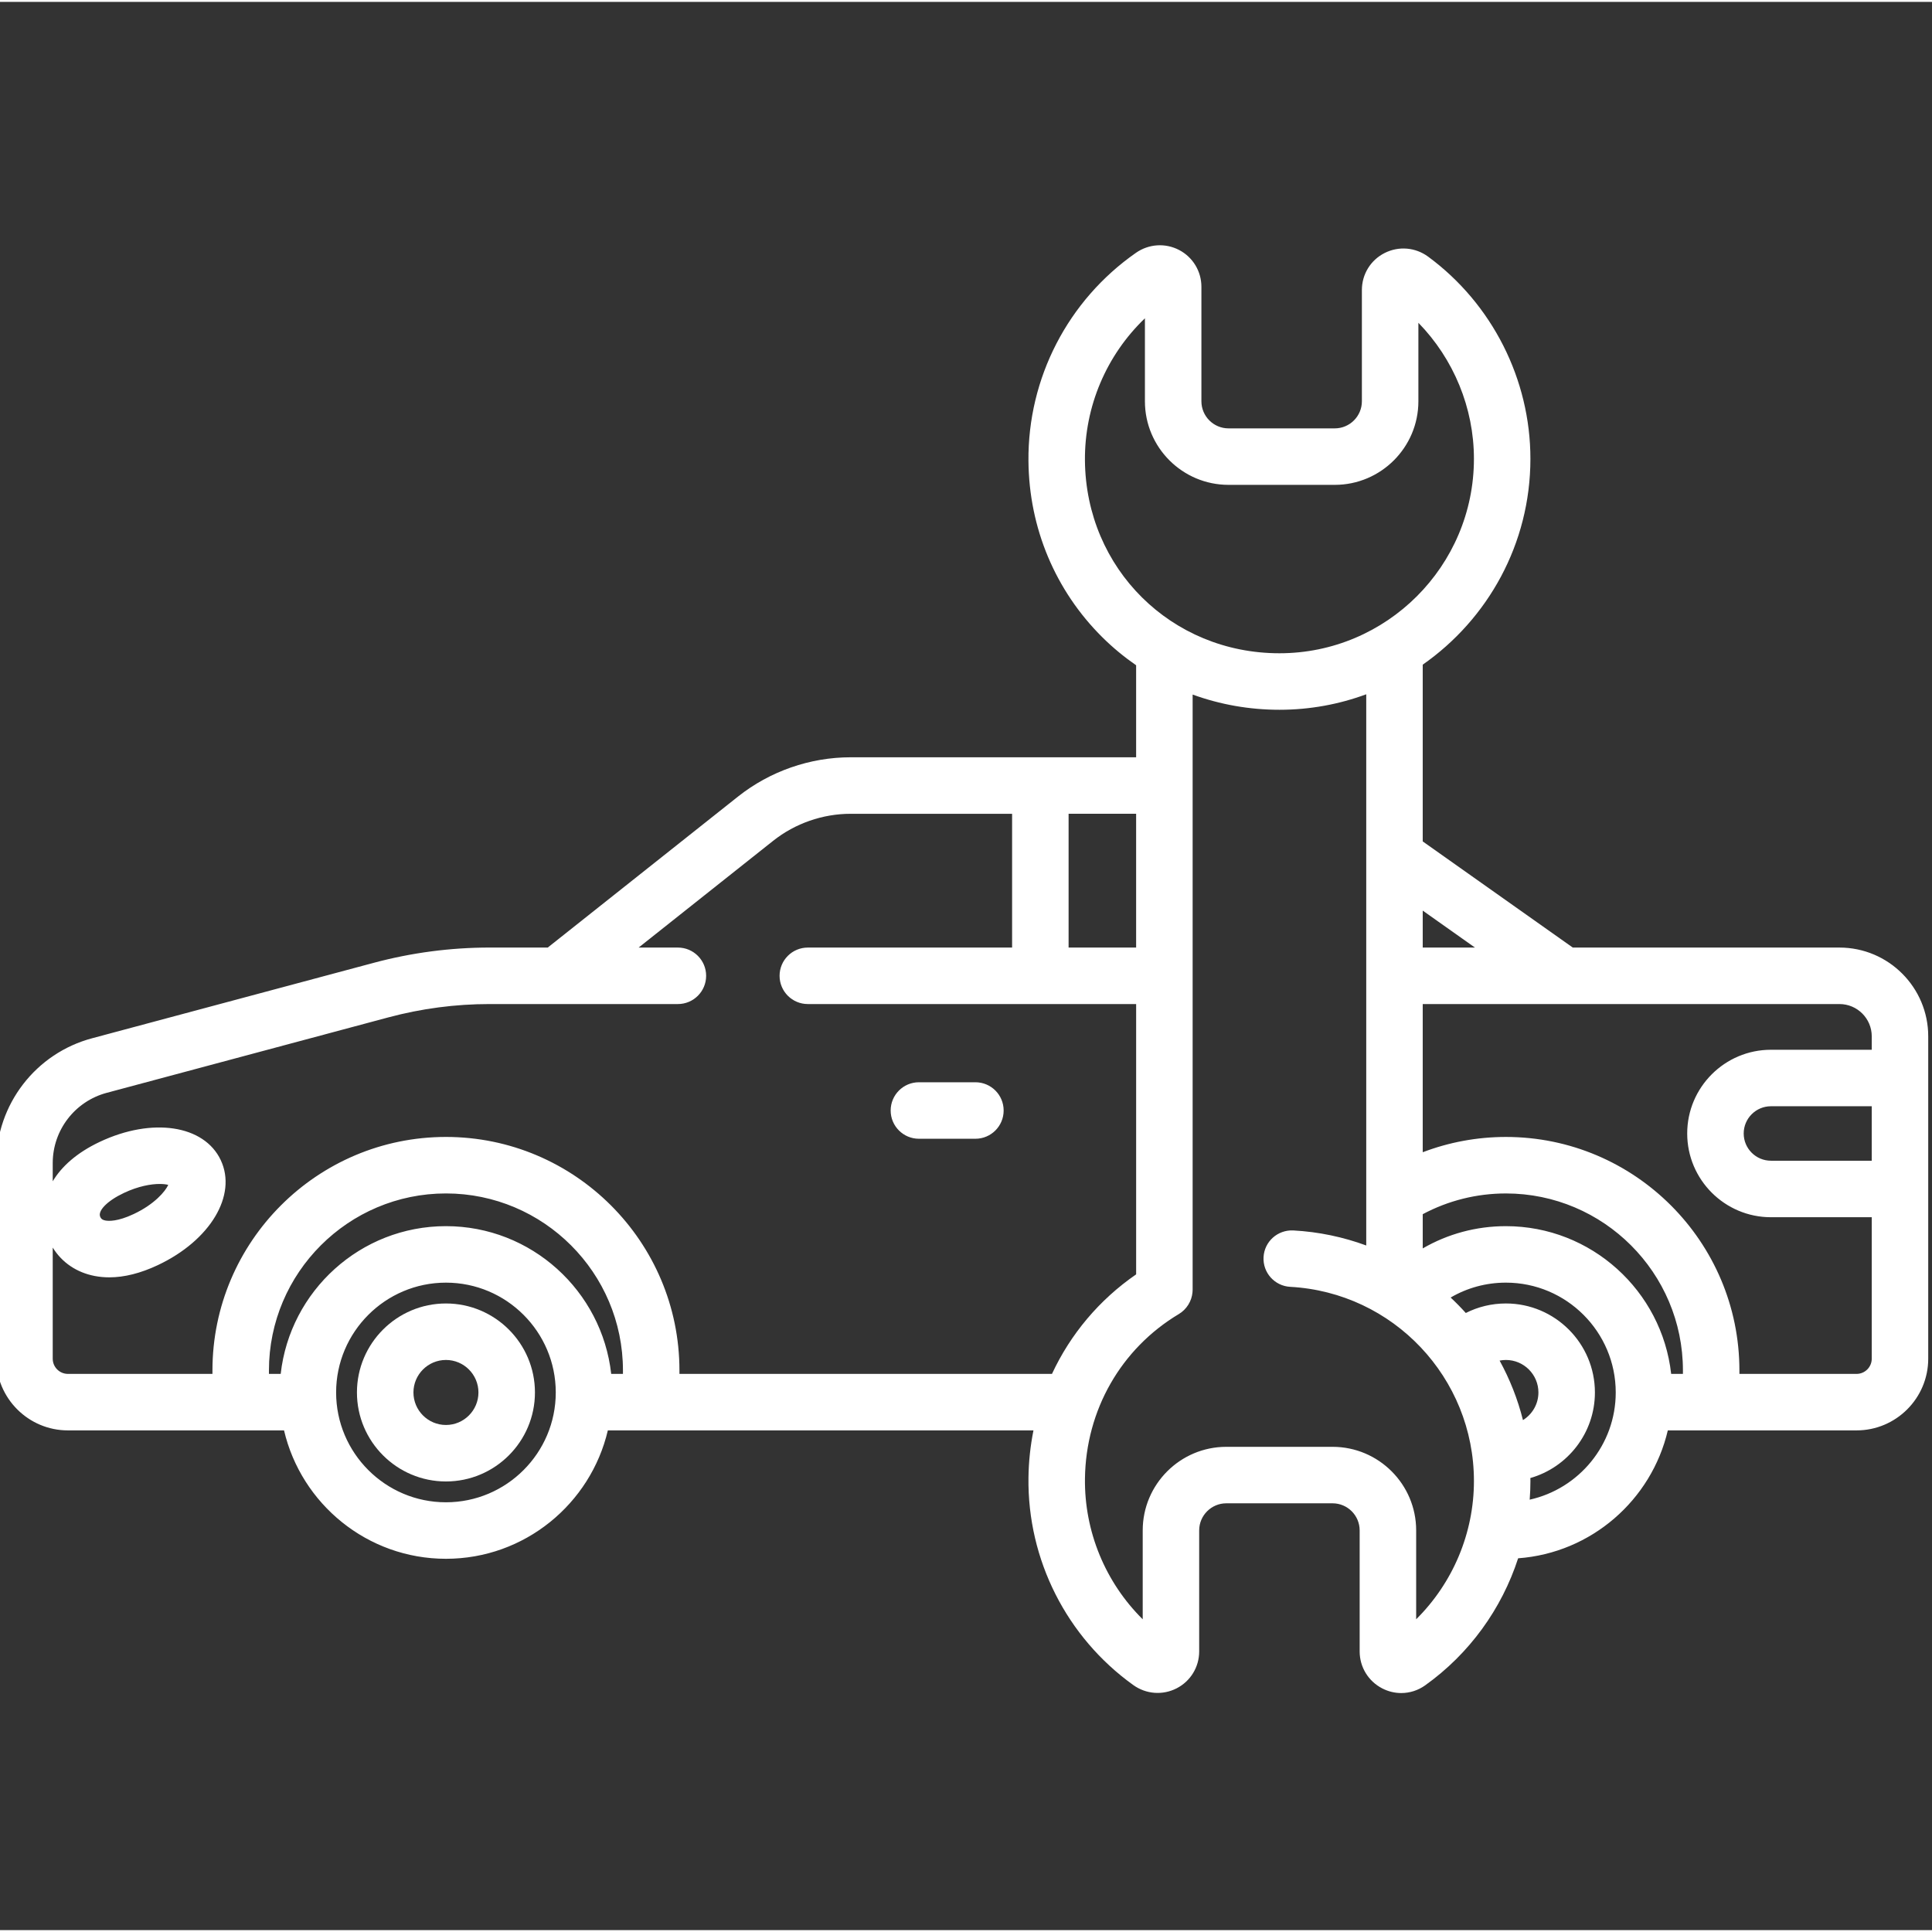 <?xml version="1.0"?>
<svg xmlns="http://www.w3.org/2000/svg" height="512px" viewBox="1 -64 511.999 511" width="512px" class=""><rect x="1" y="-64" width="511.999" height="511" fill="#333333" stroke="none"/><g><path d="m488.477 186.613h-70.672l-39.766-28.129v-46.844c17.23-12.031 28.535-31.996 28.535-54.559 0-21.031-10.121-41.051-27.082-53.551-3.383-2.496-7.809-2.871-11.551-.98-3.719 1.879-6.027 5.637-6.027 9.809v29.48c0 3.961-3.223 7.184-7.184 7.184h-28.164c-3.961 0-7.18-3.223-7.18-7.184v-30.34c0-4.109-2.266-7.844-5.902-9.746-3.664-1.91-8.047-1.625-11.445.746-18.031 12.582-28.684 33.211-28.488 55.18.156 17.758 7.121 34.352 19.609 46.727 2.777 2.75 5.77 5.211 8.926 7.398v24.383h-75.641c-10.797 0-21.402 3.695-29.863 10.41l-50.422 40.012h-15.406c-10.359 0-20.688 1.363-30.695 4.043l-74.578 19.977c-15.004 3.969-25.48 17.578-25.48 33.094v51.848c0 10.473 8.523 18.996 18.996 18.996h57.277c4.562 19.477 22.062 34.027 42.906 34.027s38.344-14.551 42.906-34.027h112.793c-.816 4.07-1.27 8.262-1.324 12.527-.285 21.738 10.102 42.285 27.789 54.969 3.387 2.426 7.789 2.75 11.484.855 3.684-1.895 5.969-5.641 5.969-9.781v-32.062c0-3.961 3.223-7.184 7.184-7.184h28.164c3.961 0 7.18 3.223 7.18 7.184v32.066c0 4.148 2.297 7.902 5.992 9.805 1.59.82 3.312 1.227 5.027 1.227 2.23 0 4.445-.688 6.336-2.039 11.738-8.383 20.289-20.273 24.641-33.672 19.398-1.418 35.344-15.438 39.668-33.895h50.016c10.473 0 18.996-8.523 18.996-19v-85.434c0-12.969-10.551-23.52-23.523-23.52zm-18.164 56.488c-3.977 0-7.215-3.234-7.215-7.215s3.238-7.219 7.215-7.219h26.715v14.438h-26.715zm-78.434-56.488h-13.84v-9.793zm-103.359-129.066c-.125-14.332 5.707-27.934 15.895-37.695v21.988c0 12.215 9.938 22.152 22.152 22.152h28.164c12.215 0 22.156-9.938 22.156-22.152v-20.797c9.328 9.562 14.719 22.531 14.719 36.035 0 28.422-23.121 51.543-51.543 51.543-28.648.004-51.289-22.434-51.543-51.074zm-4.332 93.613h17.898v35.449h-17.898zm-165.008 182.461c-16.047 0-29.105-13.059-29.105-29.105s13.059-29.102 29.105-29.102c16.047 0 29.102 13.055 29.102 29.102s-13.055 29.105-29.102 29.105zm46.906-34.027h-3.113c-2.457-21.992-21.156-39.152-43.793-39.152-22.641 0-41.34 17.16-43.793 39.152h-3.117v-.914c0-25.863 21.043-46.906 46.91-46.906 25.863 0 46.906 21.043 46.906 46.906zm14.973 0v-.914c0-34.117-27.758-61.879-61.879-61.879-34.121 0-61.879 27.762-61.879 61.879v.914h-38.305c-2.219 0-4.023-1.805-4.023-4.023v-29.453c2.445 3.961 6.332 6.609 11.129 7.531 1.254.238 2.539.359 3.867.359 3.984 0 8.301-1.086 12.871-3.242 13.891-6.555 21.051-18.516 16.66-27.824v-.004c-4.395-9.309-18.18-11.383-32.066-4.832-6.129 2.895-10.145 6.566-12.461 10.449v-4.832c0-8.73 5.895-16.387 14.355-18.625l74.602-19.984c8.746-2.344 17.77-3.531 26.824-3.531h49.895c4.133 0 7.484-3.352 7.484-7.484 0-4.133-3.352-7.484-7.484-7.484h-10.406l35.645-28.289c5.824-4.621 13.125-7.164 20.559-7.164h42.77v35.453h-54.137c-4.133 0-7.484 3.352-7.484 7.484 0 4.133 3.352 7.484 7.484 7.484h87.008v71.637c-9.801 6.754-17.41 15.867-22.305 26.375zm-147.238-47.945c3.875-1.828 7.223-2.387 9.504-2.387.957 0 1.727.098 2.266.242-.785 1.723-3.641 5.129-9.137 7.719-4.305 2.035-6.695 1.883-7.523 1.723-.926-.18-1.172-.547-1.355-.941-.766-1.613 1.863-4.289 6.246-6.355zm342.477 112.973v-23.547c0-12.215-9.938-22.152-22.152-22.152h-28.164c-12.215 0-22.152 9.938-22.152 22.152v23.555c-9.879-9.781-15.488-23.238-15.305-37.336.238-18.102 9.543-34.391 24.891-43.566 2.039-1.219 3.406-3.414 3.609-5.773.016-.18.023-.359.027-.539 0-.039.008-.078.008-.117v-157.734c7.258 2.641 15.016 4.031 23.004 4.031 8.082 0 15.832-1.453 23.004-4.105v146.074c-6.07-2.234-12.559-3.621-19.336-3.988-4.141-.195-7.656 2.938-7.879 7.066-.227 4.125 2.938 7.656 7.066 7.879 27.301 1.488 48.688 24.098 48.688 51.469 0 13.828-5.609 27.023-15.309 36.633zm28.301-52.781c-1.387-5.566-3.492-10.855-6.188-15.773.543-.105 1.105-.164 1.672-.164 4.75 0 8.613 3.867 8.613 8.613 0 3.094-1.645 5.805-4.098 7.324zm1.785 21.086c.125-1.637.195-3.285.195-4.941 0-.266-.016-.527-.02-.793 9.863-2.824 17.109-11.918 17.109-22.676 0-13.004-10.578-23.586-23.586-23.586-3.762 0-7.375.879-10.629 2.523-1.281-1.422-2.621-2.789-4.02-4.094 4.395-2.57 9.406-3.949 14.648-3.949 16.047 0 29.105 13.059 29.105 29.105 0 13.887-9.777 25.523-22.805 28.41zm40.609-33.332h-3.117c-2.453-21.992-21.152-39.152-43.793-39.152-7.887 0-15.422 2.059-22.043 5.898v-9.07c6.758-3.602 14.301-5.496 22.043-5.496 25.867 0 46.91 21.043 46.91 46.906zm46.012 0h-31.043v-.914c0-34.117-27.758-61.879-61.879-61.879-7.598 0-15.051 1.387-22.043 4.051v-39.27h110.438c4.715 0 8.555 3.836 8.555 8.555v3.559h-26.715c-12.238 0-22.191 9.953-22.191 22.191 0 12.234 9.953 22.188 22.191 22.188h26.715v37.496c-.004 2.219-1.809 4.023-4.027 4.023zm0 0" data-original="#000000" class="active-path" data-old_color="#000000" fill="#FFFFFF"/><path d="m259.492 222.309h-14.969c-4.137 0-7.488 3.352-7.488 7.488 0 4.133 3.352 7.484 7.488 7.484h14.969c4.137 0 7.484-3.352 7.484-7.484.004-4.137-3.348-7.488-7.484-7.488zm0 0" data-original="#000000" class="active-path" data-old_color="#000000" fill="#FFFFFF"/><path d="m119.18 280.934c-13.004 0-23.586 10.578-23.586 23.582 0 13.008 10.582 23.586 23.586 23.586 13.004 0 23.586-10.578 23.586-23.586 0-13.004-10.582-23.582-23.586-23.582zm0 32.199c-4.75 0-8.613-3.867-8.613-8.617 0-4.746 3.863-8.613 8.613-8.613s8.613 3.867 8.613 8.613c0 4.75-3.863 8.617-8.613 8.617zm0 0" data-original="#000000" class="active-path" data-old_color="#000000" fill="#FFFFFF"/></g> </svg>
